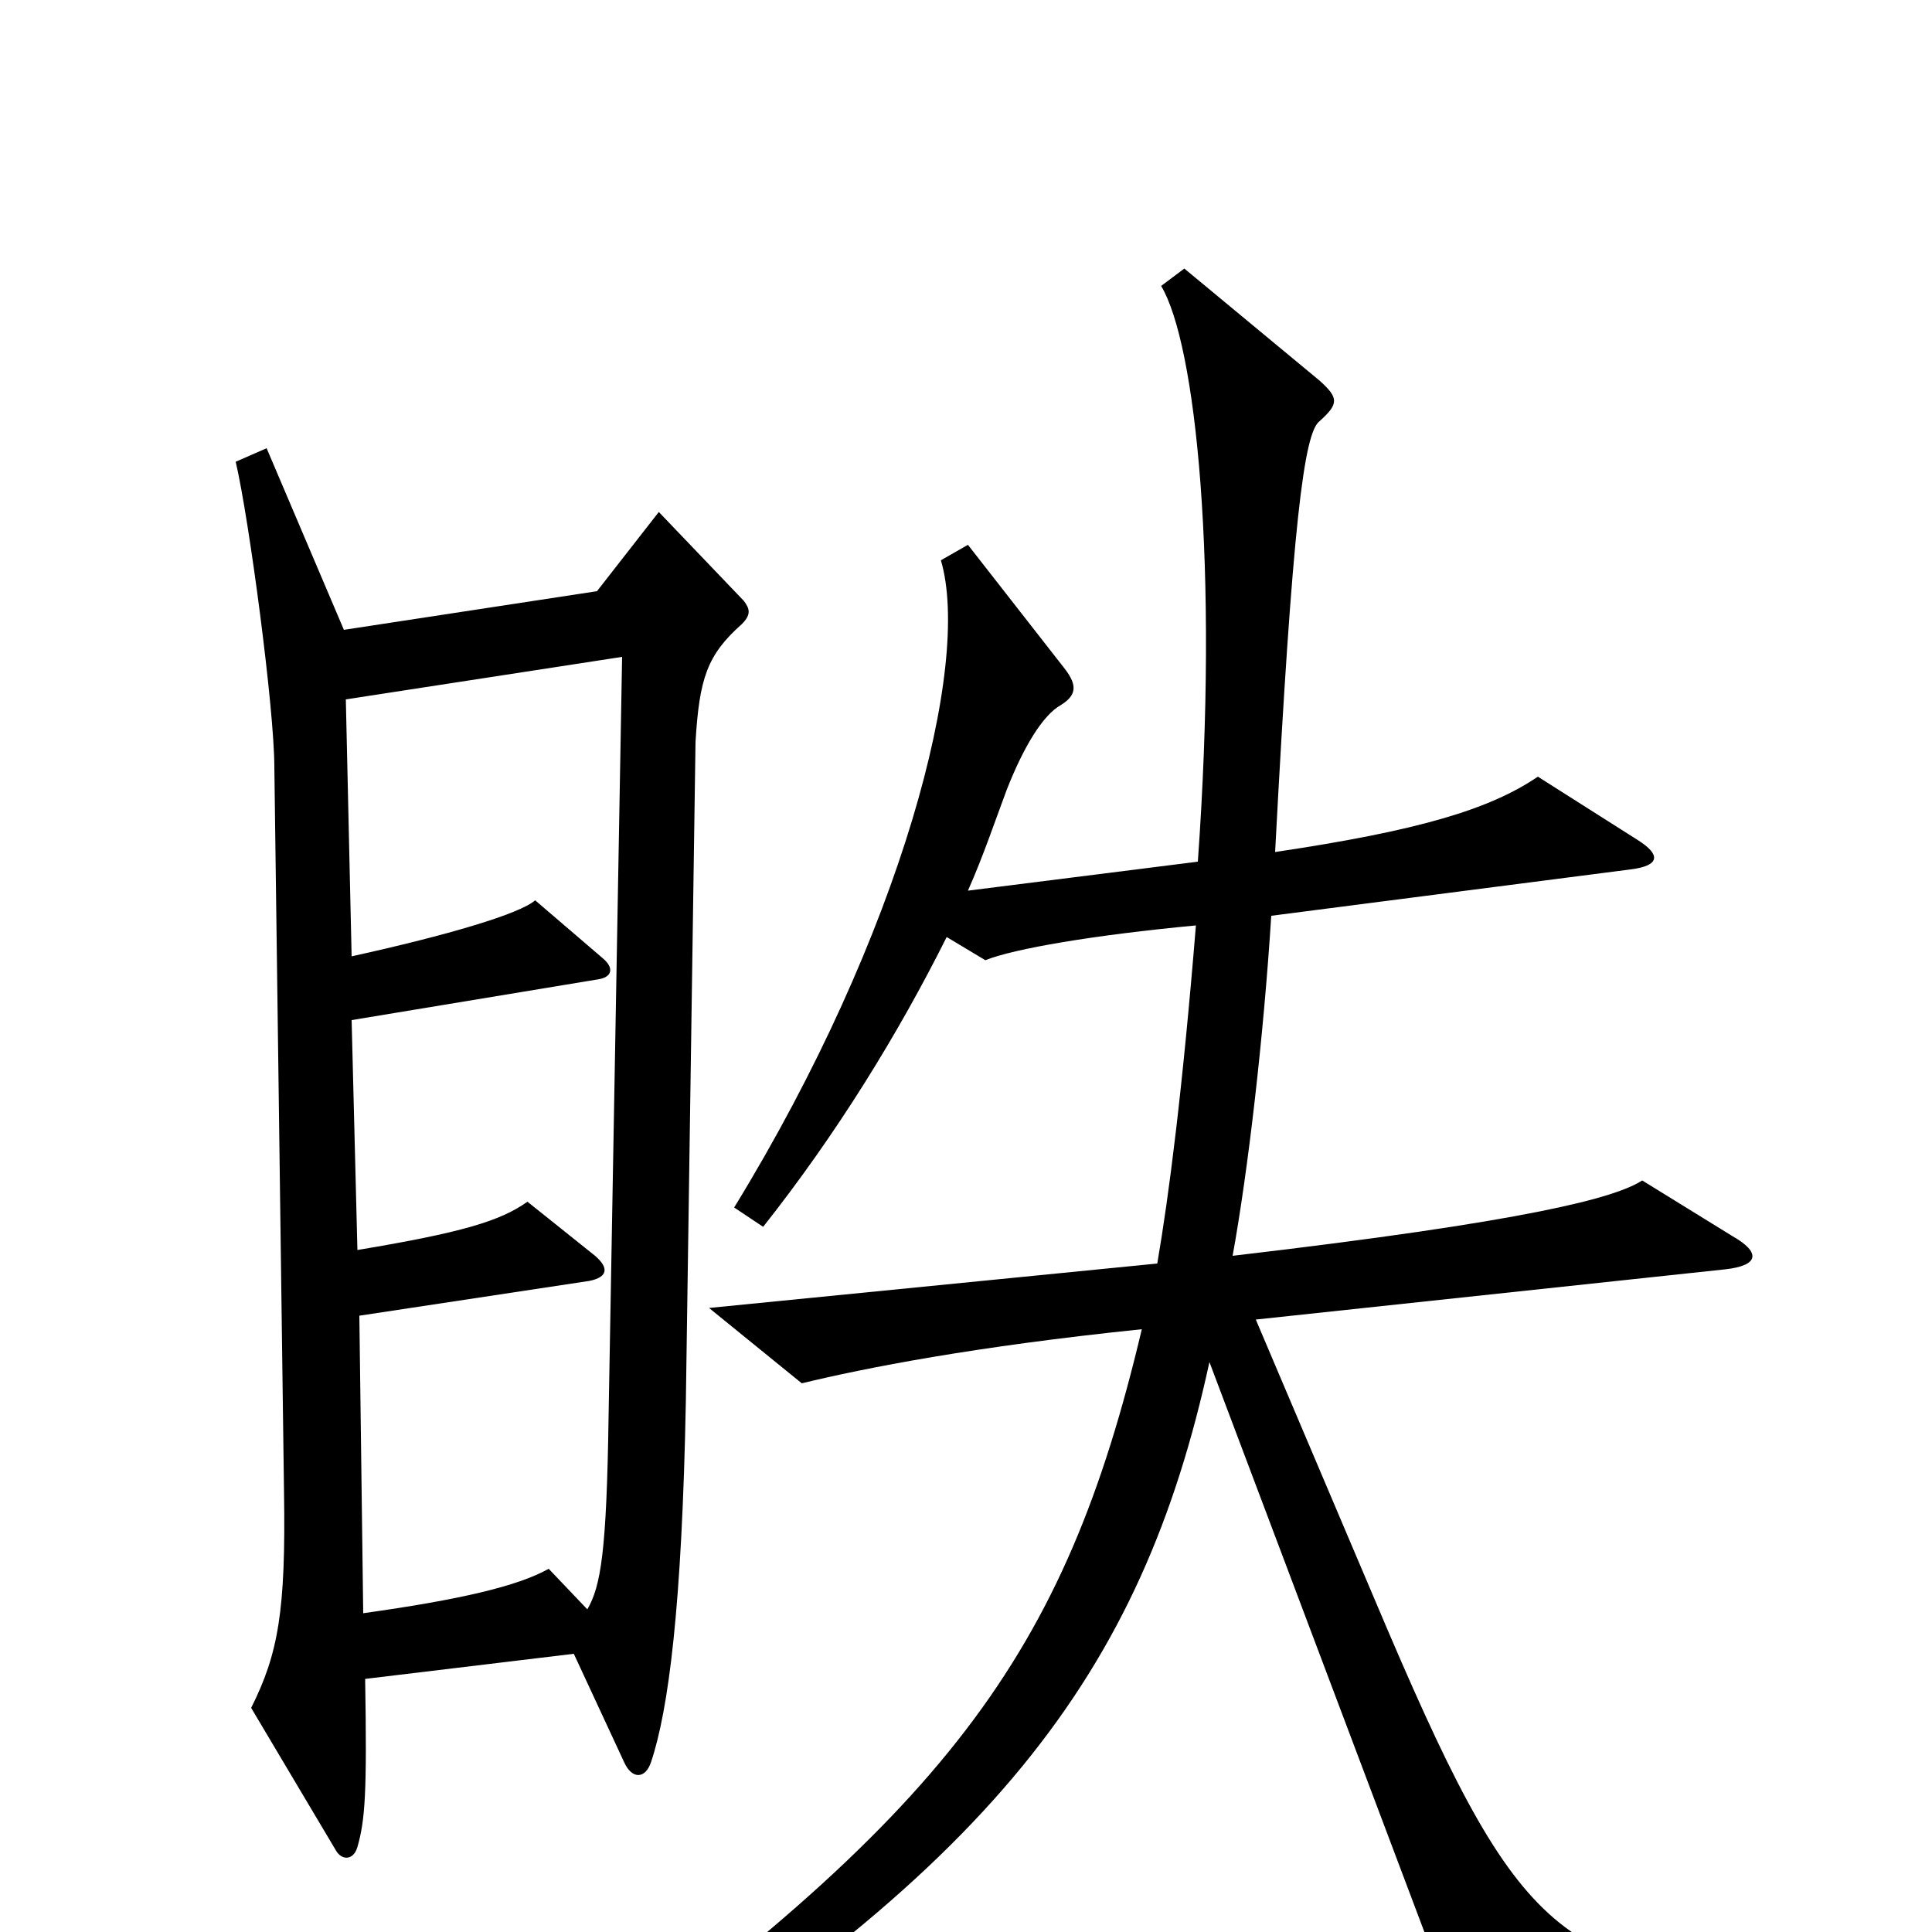 <svg xmlns="http://www.w3.org/2000/svg" viewBox="0 -1000 1000 1000">
	<path fill="#000000" d="M385 -689L341 -735L309 -694L178 -674L138 -768L122 -761C129 -731 142 -633 142 -603L147 -228C148 -166 144 -144 130 -116L174 -42C177 -37 183 -37 185 -44C189 -58 190 -72 189 -131L297 -144L323 -88C327 -79 334 -79 337 -88C346 -115 353 -168 355 -275L360 -616C362 -649 366 -661 384 -677C389 -682 388 -685 385 -689ZM930 49L928 29C805 18 786 4 712 -171L650 -317L893 -343C911 -345 911 -352 897 -360L850 -389C836 -380 792 -368 638 -350C646 -394 654 -463 658 -526L844 -550C860 -552 859 -558 848 -565L796 -598C771 -581 734 -570 660 -559C669 -730 675 -776 683 -782C693 -791 693 -794 683 -803L613 -861L601 -852C619 -822 631 -708 620 -554L501 -539C509 -557 515 -575 521 -591C530 -614 540 -630 549 -635C557 -640 558 -645 551 -654L501 -718L487 -710C503 -656 467 -517 380 -375L395 -365C433 -413 465 -465 490 -515L510 -503C525 -509 566 -516 619 -521C612 -435 605 -381 599 -346L367 -323L415 -284C448 -292 504 -303 591 -312C551 -143 491 -61 281 89L292 104C514 -31 591 -134 626 -295L758 55ZM322 -660L315 -267C314 -197 311 -179 304 -167L284 -188C268 -179 238 -172 188 -165L186 -319L305 -337C315 -339 315 -344 308 -350L273 -378C259 -368 239 -362 185 -353L182 -472L309 -493C317 -494 318 -499 312 -504L277 -534C269 -527 232 -516 182 -505L179 -638Z"/>
</svg>